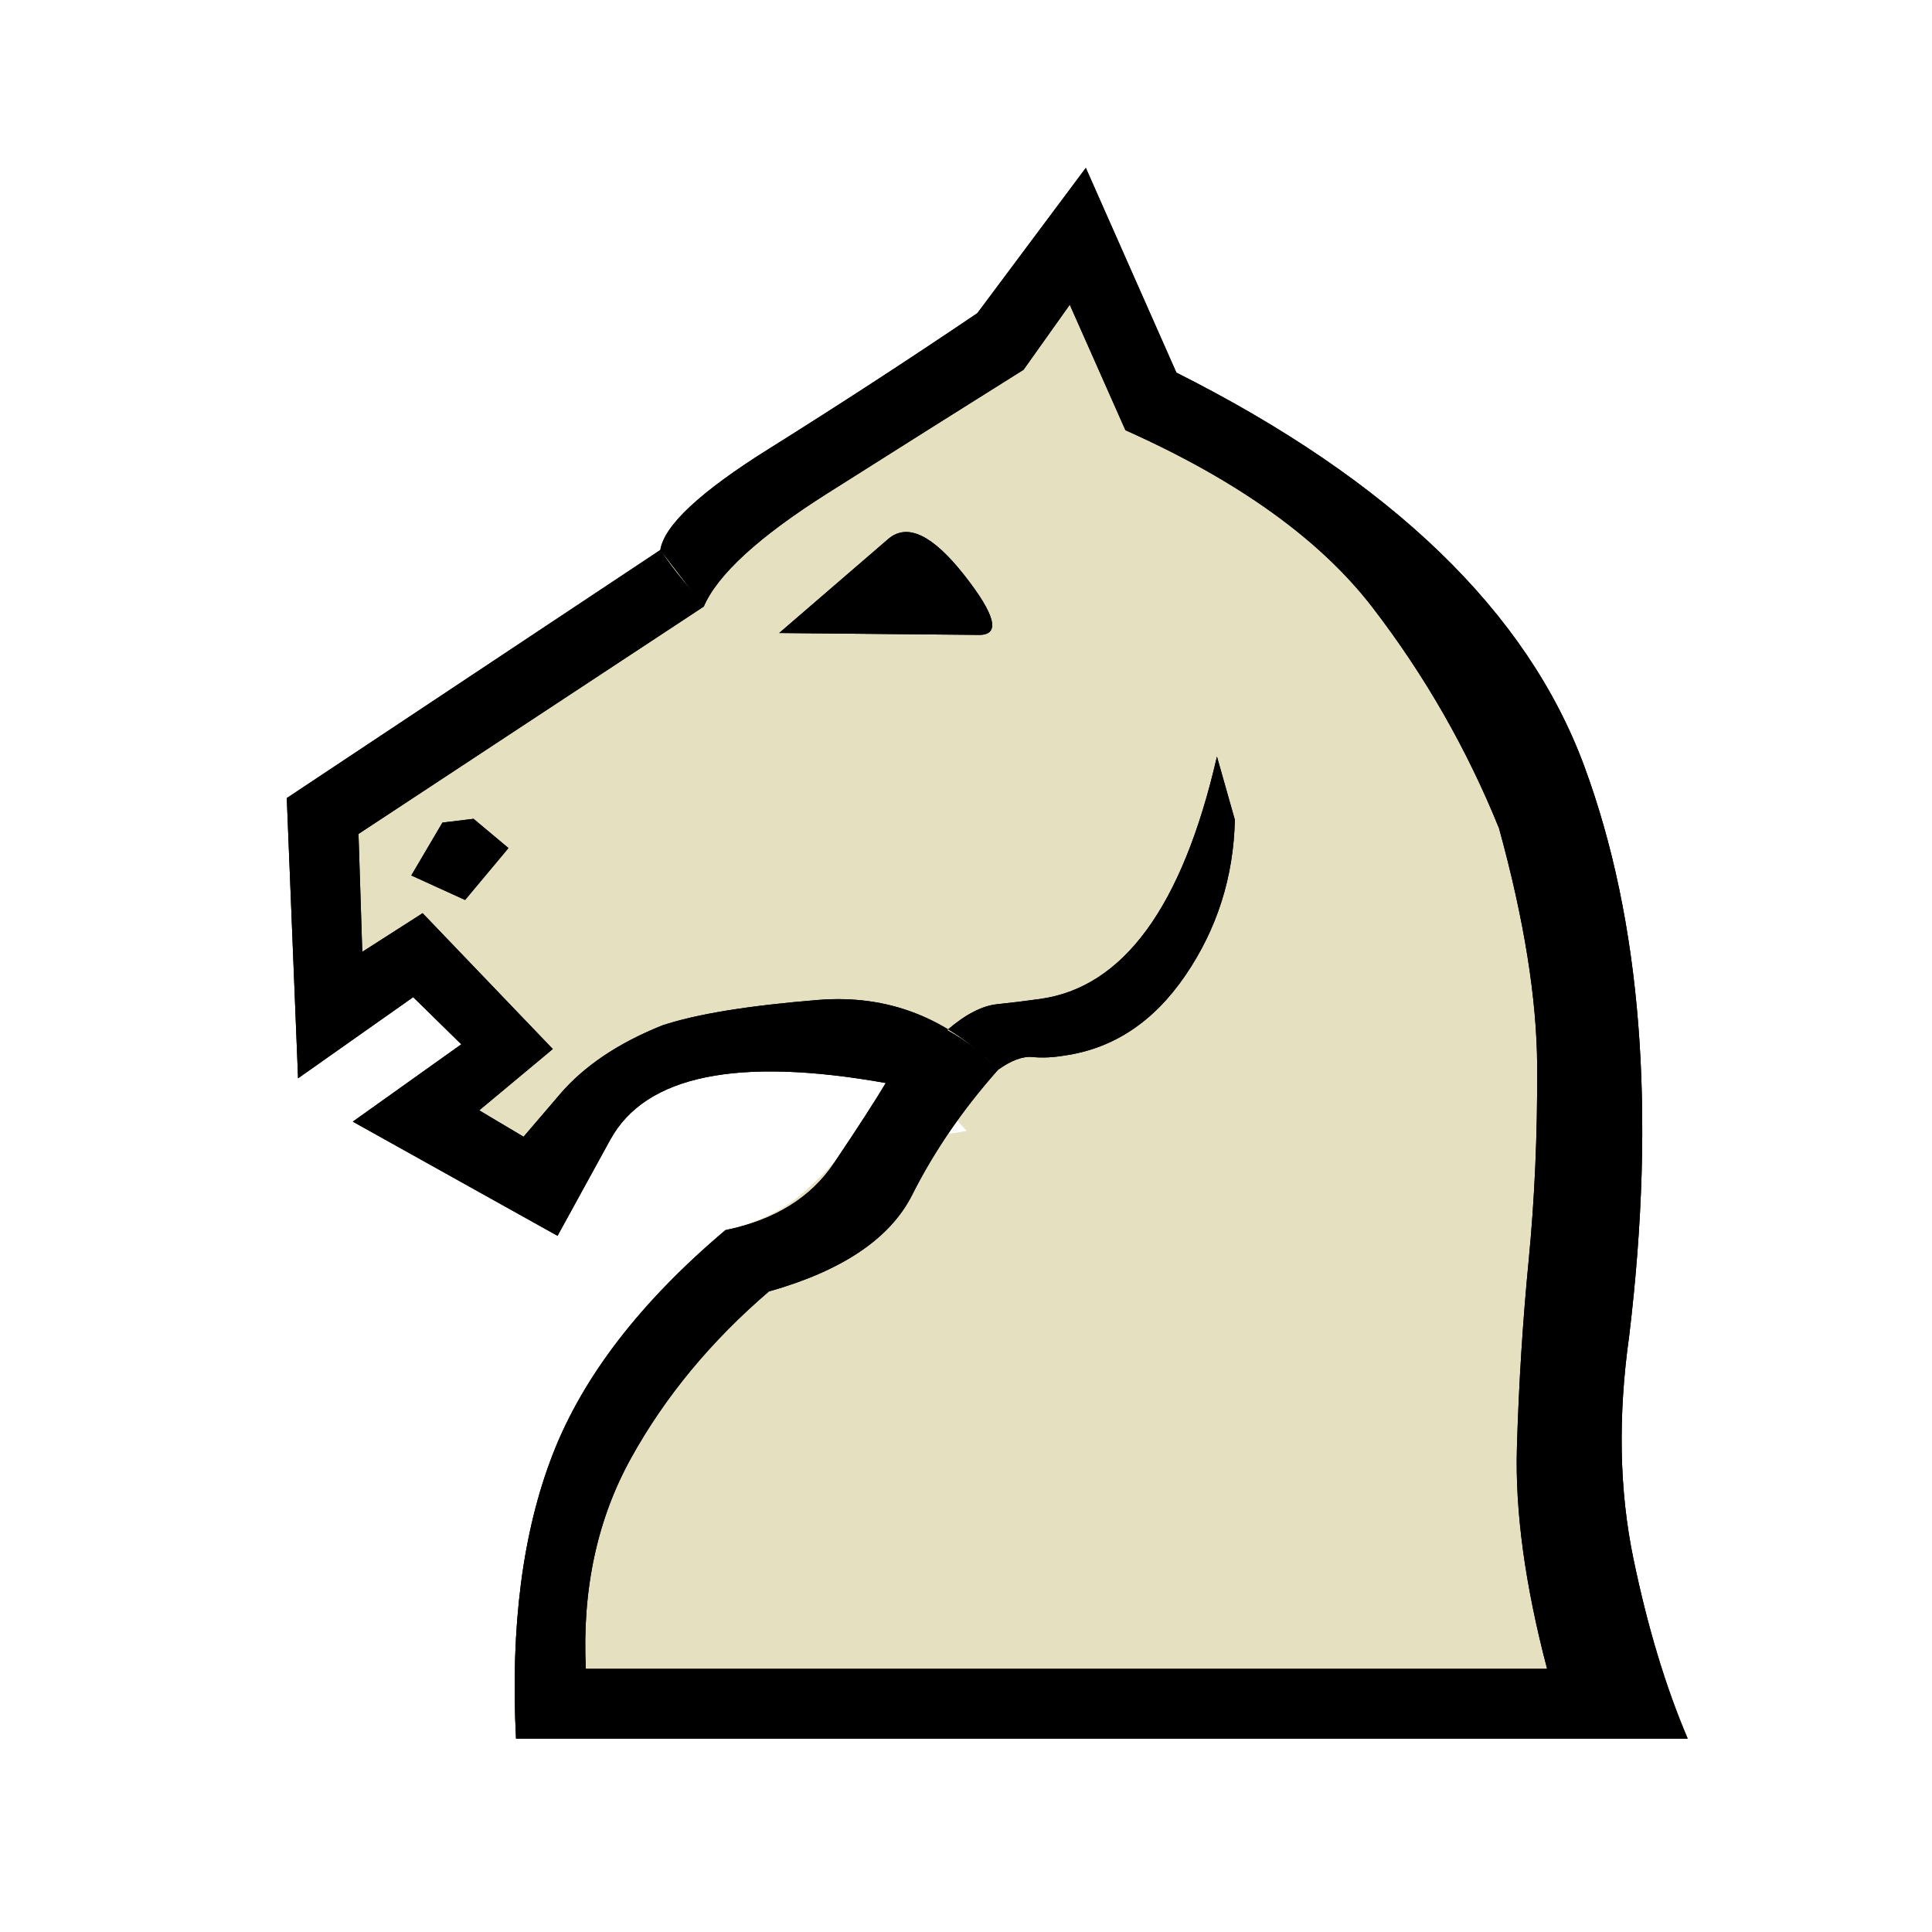 <svg xmlns="http://www.w3.org/2000/svg" version="1.1" id="ludo-svg-node-iy4wkpuh" width="45" height="45"
     viewBox="0 0 45 45" style="-webkit-tap-highlight-color: rgba(0, 0, 0, 0); width: 45px; height: 45px;">
    <g id="ludo-svg-node-iy4wkpui" style="-webkit-tap-highlight-color: rgba(0, 0, 0, 0);">
        <path id="ludo-svg-node-iy4wkpxq"
              d="M 11.03 19.072 L 9.888 19.094 L 9.316 20.5 L 10.833 20.962 L 11.843 19.753 L 11.03 19.072 Z"
              fill="#e5e0bf" style="-webkit-tap-highlight-color: rgba(0, 0, 0, 0);"></path>
        <path id="ludo-svg-node-iy4wkpxr"
              d="M 22.808 14.963 Q 23.555 14.985 22.456 13.469 Q 21.357 11.953 20.698 12.546 L 18.149 14.941 L 22.808 14.963 Z"
              fill="#e5e0bf" style="-webkit-tap-highlight-color: rgba(0, 0, 0, 0);fill:#e5e0bf;"></path>
        <path id="ludo-svg-node-iy4wkpxs"
              d="M 15.381 12.81 Q 15.513 11.953 17.919 10.448 Q 20.325 8.943 22.764 7.295 L 25.291 3.911 L 27.4 8.679 Q 34.915 12.458 36.903 17.853 Q 38.892 23.247 37.947 31.113 Q 37.551 33.926 38.046 36.299 Q 38.54 38.672 39.309 40.474 L 12.019 40.496 Q 11.821 36.584 12.876 33.871 Q 13.931 31.157 16.897 28.652 Q 17.996 28.411 18.71 27.784 Q 19.424 27.158 19.885 26.499 Q 19.885 26.499 21.259 26.477 Q 22.632 26.455 24.291 25.84 Q 25.95 25.225 27.345 23.708 Q 28.74 22.192 28.806 19.16 Q 28.806 18.787 28.619 18.413 Q 28.433 18.04 28.367 17.6 Q 27.004 22.61 24.829 23.939 Q 22.654 25.269 20.632 25.225 Q 15.447 24.302 14.216 26.543 Q 12.986 28.784 12.986 28.784 L 8.218 26.125 L 10.745 24.324 L 9.624 23.225 L 6.943 25.115 L 6.68 18.589 L 15.381 12.81 Z"
              fill="#e5e0bf" style="-webkit-tap-highlight-color: rgba(0, 0, 0, 0);fill:#e5e0bf;"></path>

        <path id="ludo-svg-node-iy4wkpvv"
              d="M 11.03 19.072 L 9.888 19.094 L 9.316 20.5 L 10.833 20.962 L 11.843 19.753 L 11.03 19.072 M 22.808 14.963 Q 23.555 14.985 22.456 13.469 Q 21.357 11.953 20.698 12.546 L 18.149 14.941 L 22.808 14.963 M 15.381 12.81 Q 15.513 11.953 17.919 10.448 Q 20.325 8.943 22.764 7.295 L 25.291 3.911 L 27.4 8.679 Q 34.915 12.458 36.903 17.853 Q 38.892 23.247 37.947 31.113 Q 37.551 33.926 38.046 36.299 Q 38.54 38.672 39.309 40.474 L 12.019 40.496 Q 11.821 36.584 12.876 33.871 Q 13.931 31.157 16.897 28.652 Q 17.996 28.411 18.71 27.784 Q 19.424 27.158 19.885 26.499 Q 19.885 26.499 21.259 26.477 Q 22.632 26.455 24.291 25.84 Q 25.95 25.225 27.345 23.708 Q 28.74 22.192 28.806 19.16 Q 28.806 18.787 28.619 18.413 Q 28.433 18.04 28.367 17.6 Q 27.004 22.61 24.829 23.939 Q 22.654 25.269 20.632 25.225 Q 15.447 24.302 14.216 26.543 Q 12.986 28.784 12.986 28.784 L 8.218 26.125 L 10.745 24.324 L 9.624 23.225 L 6.943 25.115 L 6.68 18.589 L 15.381 12.81 M 36.936 39.001 Q 34.695 36.145 35.068 32.223 Q 35.442 28.301 35.662 24.258 Q 35.881 20.215 34.563 16.534 Q 33.245 12.854 27.62 10.481 Q 32.454 14.084 33.168 17.996 Q 33.882 21.907 33.53 25.697 Q 33.179 29.487 33.267 32.926 Q 33.354 36.365 36.936 39.001 Z Z"
              fill-rule="even-odd"
              style="-webkit-tap-highlight-color: rgba(0, 0, 0, 0); fill: rgb(0, 0, 0); stroke-width: 0;fill:#e5e0bf"></path>




        <path id="ludo-svg-node-iy4wkpwu"
              d="M 22.061 23.994 Q 22.742 24.368 23.247 24.917 Q 23.708 24.587 24.049 24.62 Q 24.39 24.653 24.785 24.587 Q 26.499 24.346 27.609 22.72 Q 28.718 21.094 28.762 19.094 L 28.345 17.622 Q 27.136 22.874 24.214 23.269 Q 23.752 23.335 23.225 23.39 Q 22.698 23.445 22.061 23.994 Z"
              fill="#e5e0bf" style="-webkit-tap-highlight-color: rgba(0, 0, 0, 0);stroke-width:3;stroke:#e5e0bf;"></path>
        <path id="ludo-svg-node-iy4wkpwv"
              d="M 16.392 14.128 L 15.381 12.81 Q 15.513 11.953 17.919 10.448 Q 20.325 8.943 22.764 7.295 L 25.291 3.911 L 27.4 8.679 Q 34.915 12.458 36.903 17.853 Q 38.892 23.247 37.947 31.113 Q 37.551 33.926 38.046 36.31 Q 38.54 38.694 39.309 40.496 L 12.019 40.496 Q 11.821 36.584 12.876 33.871 Q 13.931 31.157 16.897 28.652 Q 18.611 28.301 19.424 27.092 Q 20.237 25.884 20.632 25.225 Q 15.447 24.302 14.216 26.543 Q 12.986 28.784 12.986 28.784 L 8.218 26.125 L 10.745 24.324 L 9.624 23.225 L 6.943 25.115 L 6.68 18.589 L 15.381 12.81 Q 15.645 13.206 15.886 13.491 Q 16.128 13.777 16.392 14.128 L 8.35 19.424 L 8.438 22.17 L 9.844 21.27 L 12.876 24.434 L 11.162 25.862 L 12.195 26.477 Q 12.195 26.477 13.041 25.488 Q 13.887 24.5 15.425 23.884 Q 16.611 23.489 19.05 23.291 Q 21.489 23.093 23.247 24.917 Q 22.017 26.301 21.248 27.828 Q 20.479 29.355 17.908 30.081 Q 15.886 31.816 14.7 33.959 Q 13.513 36.101 13.645 38.87 L 36.035 38.87 Q 35.266 35.947 35.332 33.717 Q 35.398 31.487 35.607 29.344 Q 35.815 27.202 35.804 24.84 Q 35.793 22.478 34.915 19.292 Q 33.794 16.523 31.97 14.15 Q 30.146 11.777 26.213 10.02 L 24.917 7.097 L 23.84 8.613 Q 21.665 9.976 19.27 11.492 Q 16.875 13.008 16.392 14.128 Z"
              fill="#e5e0bf" style="-webkit-tap-highlight-color: rgba(0, 0, 0, 0);"></path>
        <path id="ludo-svg-node-iy4wkpww"
              d="M 22.808 14.788 L 18.149 14.744 L 20.698 12.546 Q 21.357 11.997 22.456 13.392 Q 23.555 14.788 22.808 14.788 Z"
              fill="#e5e0bf" style="-webkit-tap-highlight-color: rgba(0, 0, 0, 0);"></path>
        <path id="ludo-svg-node-iy4wkpwx"
              d="M 22.061 23.994 Q 22.742 24.368 23.247 24.917 Q 23.708 24.587 24.049 24.62 Q 24.39 24.653 24.785 24.587 Q 26.499 24.346 27.609 22.72 Q 28.718 21.094 28.762 19.094 L 28.345 17.622 Q 27.136 22.874 24.214 23.269 Q 23.752 23.335 23.225 23.39 Q 22.698 23.445 22.061 23.994 M 16.392 14.128 L 15.381 12.81 Q 15.513 11.953 17.919 10.448 Q 20.325 8.943 22.764 7.295 L 25.291 3.911 L 27.4 8.679 Q 34.915 12.458 36.903 17.853 Q 38.892 23.247 37.947 31.113 Q 37.551 33.926 38.046 36.31 Q 38.54 38.694 39.309 40.496 L 12.019 40.496 Q 11.821 36.584 12.876 33.871 Q 13.931 31.157 16.897 28.652 Q 18.611 28.301 19.424 27.092 Q 20.237 25.884 20.632 25.225 Q 15.447 24.302 14.216 26.543 Q 12.986 28.784 12.986 28.784 L 8.218 26.125 L 10.745 24.324 L 9.624 23.225 L 6.943 25.115 L 6.68 18.589 L 15.381 12.81 Q 15.645 13.206 15.886 13.491 Q 16.128 13.777 16.392 14.128 L 8.35 19.424 L 8.438 22.17 L 9.844 21.27 L 12.876 24.434 L 11.162 25.862 L 12.195 26.477 Q 12.195 26.477 13.041 25.488 Q 13.887 24.5 15.425 23.884 Q 16.611 23.489 19.05 23.291 Q 21.489 23.093 23.247 24.917 Q 22.017 26.301 21.248 27.828 Q 20.479 29.355 17.908 30.081 Q 15.886 31.816 14.7 33.959 Q 13.513 36.101 13.645 38.87 L 36.035 38.87 Q 35.266 35.947 35.332 33.717 Q 35.398 31.487 35.607 29.344 Q 35.815 27.202 35.804 24.84 Q 35.793 22.478 34.915 19.292 Q 33.794 16.523 31.97 14.15 Q 30.146 11.777 26.213 10.02 L 24.917 7.097 L 23.84 8.613 Q 21.665 9.976 19.27 11.492 Q 16.875 13.008 16.392 14.128 M 22.808 14.788 L 18.149 14.744 L 20.698 12.546 Q 21.357 11.997 22.456 13.392 Q 23.555 14.788 22.808 14.788 M 11.03 19.072 L 11.843 19.753 L 10.833 20.962 L 9.58 20.391 L 10.305 19.16 L 11.03 19.072 Z Z"
              style="-webkit-tap-highlight-color: rgba(0, 0, 0, 0);"></path>
        <path id="ludo-svg-node-iy4wkpuj"
              d="M 22.061 23.994 Q 22.742 24.368 23.247 24.917 Q 23.708 24.587 24.049 24.62 Q 24.39 24.653 24.785 24.587 Q 26.499 24.346 27.609 22.72 Q 28.718 21.094 28.762 19.094 L 28.345 17.622 Q 27.136 22.874 24.214 23.269 Q 23.752 23.335 23.225 23.39 Q 22.698 23.445 22.061 23.994 M 16.392 14.128 L 15.381 12.81 Q 15.513 11.953 17.919 10.448 Q 20.325 8.943 22.764 7.295 L 25.291 3.911 L 27.4 8.679 Q 34.915 12.458 36.903 17.853 Q 38.892 23.247 37.947 31.113 Q 37.551 33.926 38.046 36.31 Q 38.54 38.694 39.309 40.496 L 12.019 40.496 Q 11.821 36.584 12.876 33.871 Q 13.931 31.157 16.897 28.652 Q 18.611 28.301 19.424 27.092 Q 20.237 25.884 20.632 25.225 Q 15.447 24.302 14.216 26.543 Q 12.986 28.784 12.986 28.784 L 8.218 26.125 L 10.745 24.324 L 9.624 23.225 L 6.943 25.115 L 6.68 18.589 L 15.381 12.81 Q 15.645 13.206 15.886 13.491 Q 16.128 13.777 16.392 14.128 L 8.35 19.424 L 8.438 22.17 L 9.844 21.27 L 12.876 24.434 L 11.162 25.862 L 12.195 26.477 Q 12.195 26.477 13.041 25.488 Q 13.887 24.5 15.425 23.884 Q 16.611 23.489 19.05 23.291 Q 21.489 23.093 23.247 24.917 Q 22.017 26.301 21.248 27.828 Q 20.479 29.355 17.908 30.081 Q 15.886 31.816 14.7 33.959 Q 13.513 36.101 13.645 38.87 L 36.035 38.87 Q 35.266 35.947 35.332 33.717 Q 35.398 31.487 35.607 29.344 Q 35.815 27.202 35.804 24.84 Q 35.793 22.478 34.915 19.292 Q 33.794 16.523 31.97 14.15 Q 30.146 11.777 26.213 10.02 L 24.917 7.097 L 23.84 8.613 Q 21.665 9.976 19.27 11.492 Q 16.875 13.008 16.392 14.128 M 22.808 14.788 L 18.149 14.744 L 20.698 12.546 Q 21.357 11.997 22.456 13.392 Q 23.555 14.788 22.808 14.788 M 11.03 19.072 L 11.843 19.753 L 10.833 20.962 L 9.58 20.391 L 10.305 19.16 L 11.03 19.072 Z Z"
              fill-rule="even-odd"
              style="-webkit-tap-highlight-color: rgba(0, 0, 0, 0); fill: rgb(0, 0, 0); stroke-width: 0;"></path>
    </g>
</svg>